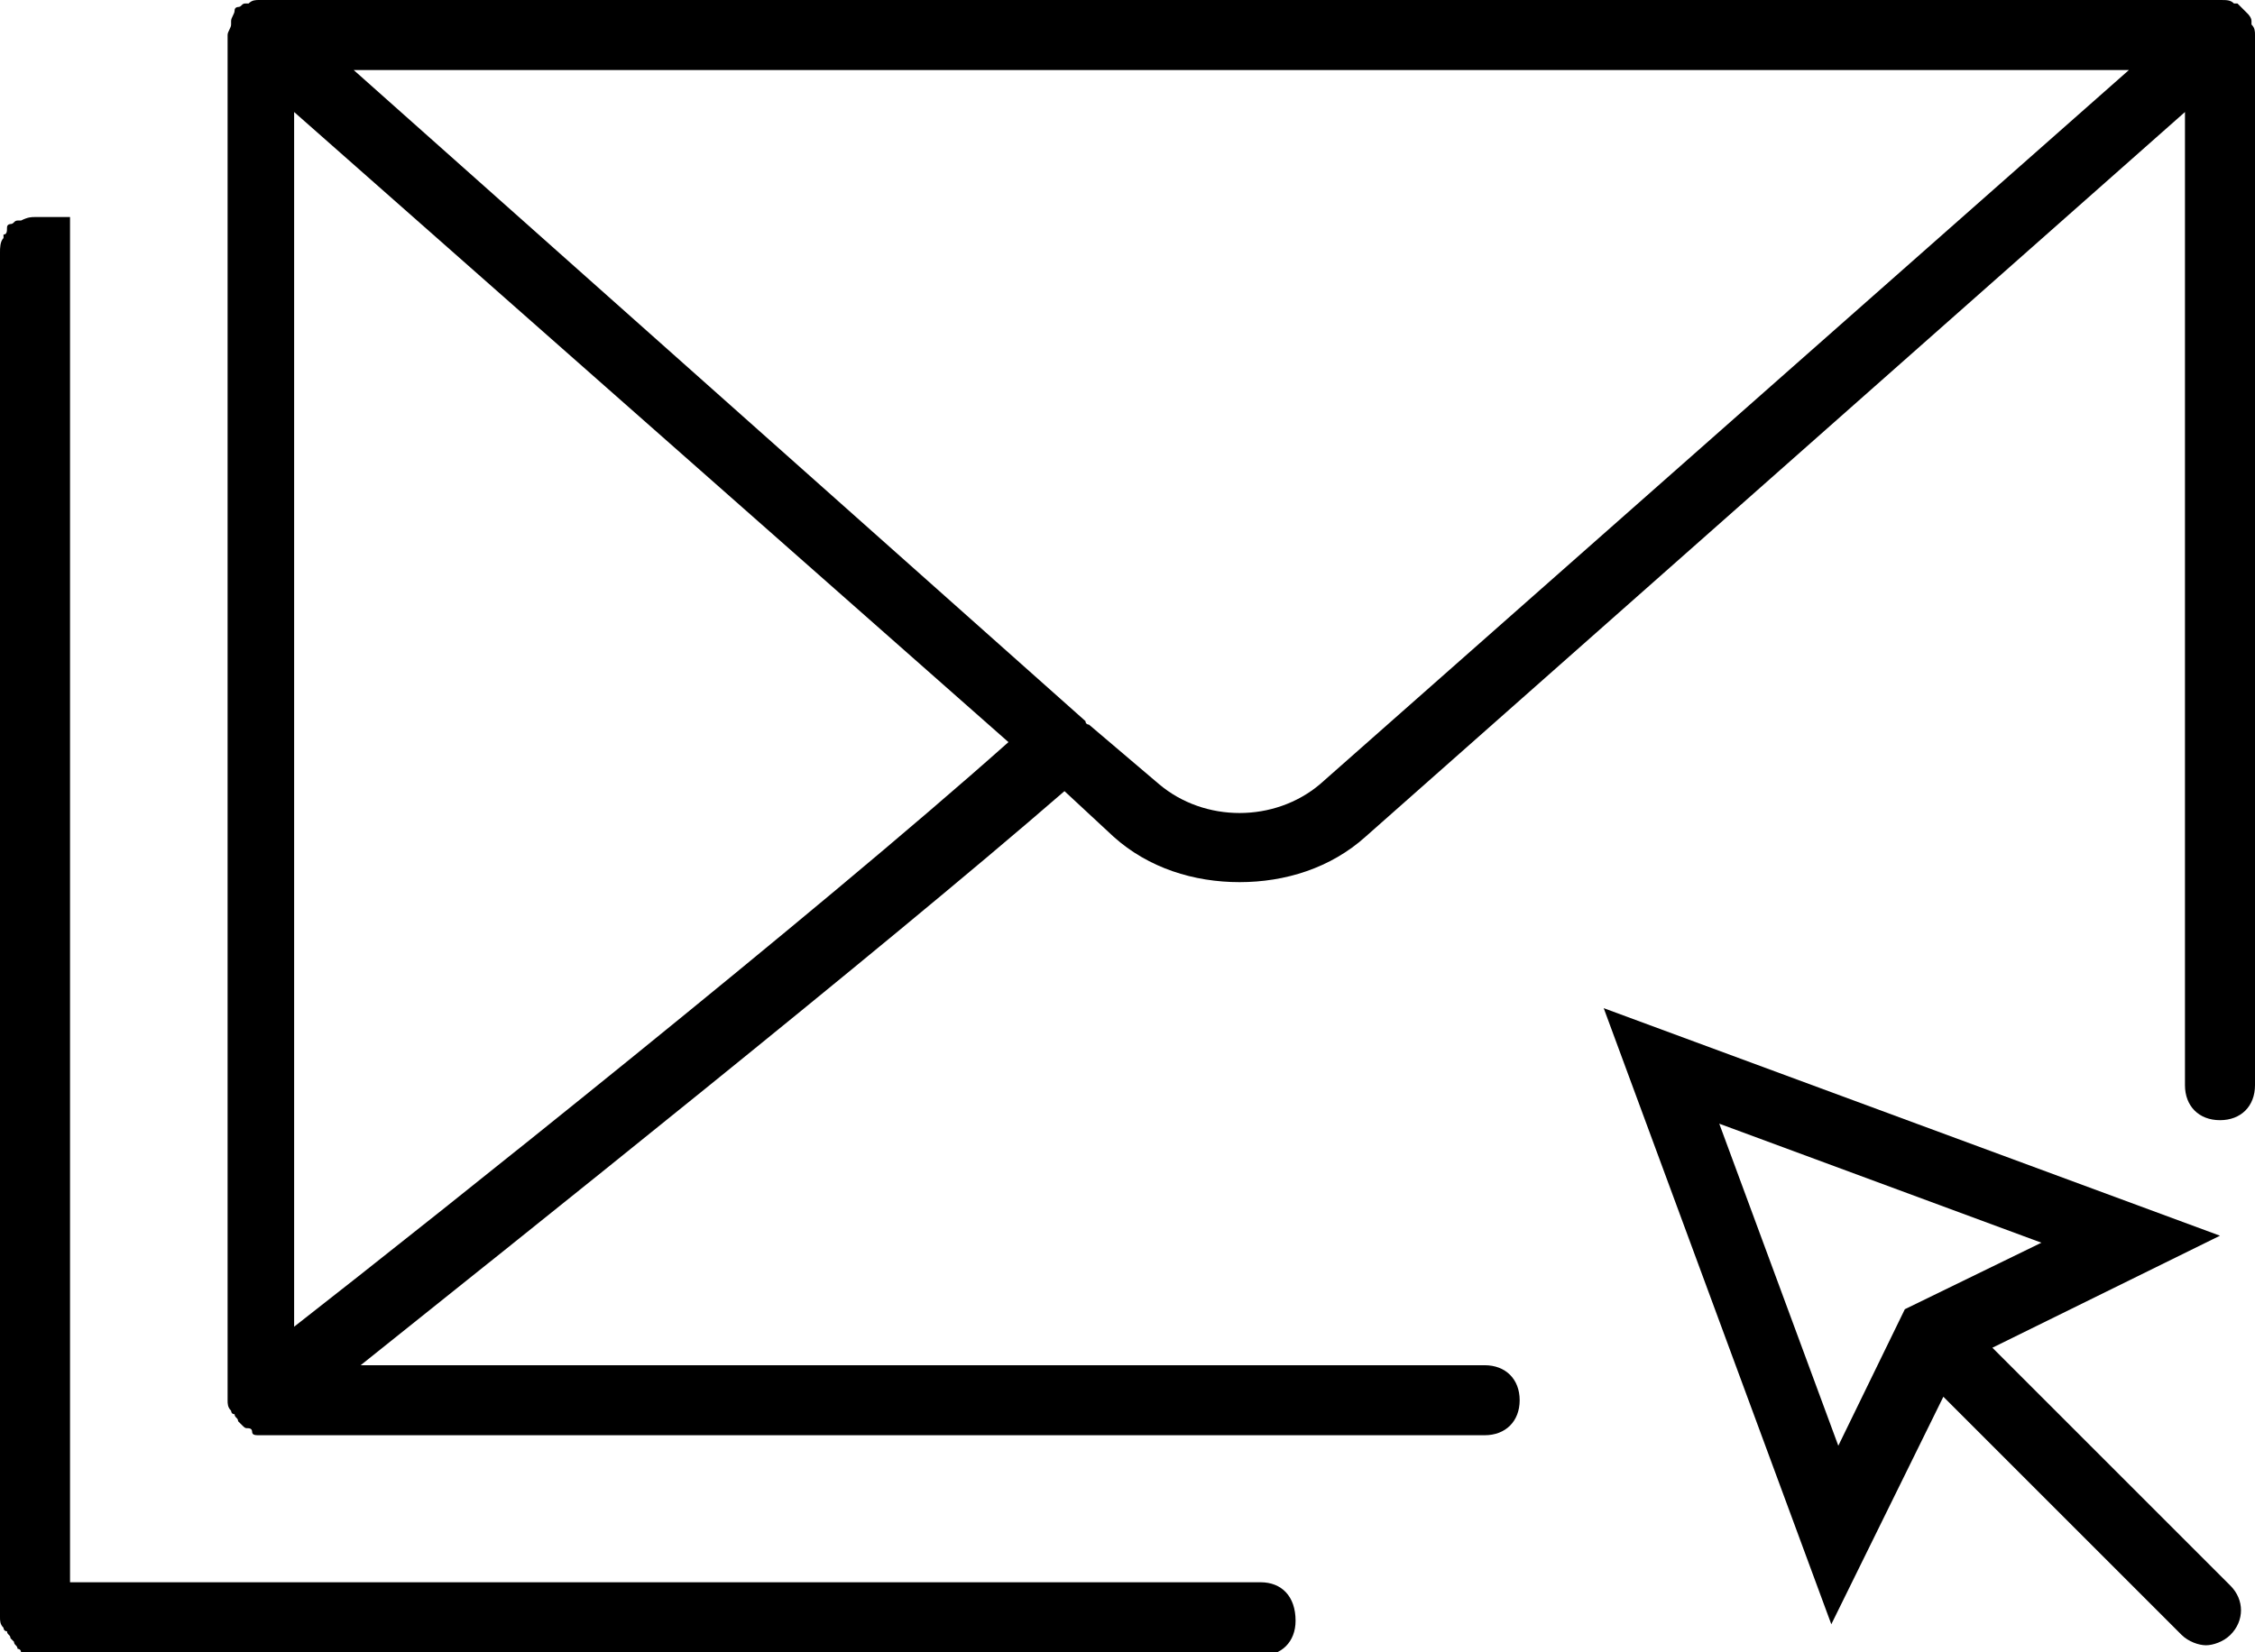 <?xml version="1.0" encoding="utf-8"?>
<!-- Generator: Adobe Illustrator 21.0.2, SVG Export Plug-In . SVG Version: 6.00 Build 0)  -->
<svg version="1.1" id="Capa_1" xmlns="http://www.w3.org/2000/svg" xmlns:xlink="http://www.w3.org/1999/xlink" x="0px" y="0px"
	 width="64.4px" height="47.2px" viewBox="0 0 64.4 47.2" style="enable-background:new 0 0 64.4 47.2;" xml:space="preserve">
<g>
	<path d="M56.9,38.5l6.5-3.2l-17.6-6.5l6.5,17.6l3.2-6.5l6.8,6.8c0.2,0.2,0.5,0.3,0.7,0.3s0.5-0.1,0.7-0.3c0.4-0.4,0.4-1,0-1.4
		L56.9,38.5z M49.1,32.1l9.2,3.4l-3.9,1.9l-1.9,3.9L49.1,32.1z"/>
	<path d="M64.4,1c0-0.1,0-0.2-0.1-0.3c0,0,0,0,0,0c0,0,0,0,0-0.1c0-0.1-0.1-0.2-0.1-0.2c0,0-0.1-0.1-0.1-0.1C64,0.2,64,0.2,63.9,0.1
		c0,0-0.1,0-0.1,0C63.7,0,63.6,0,63.4,0h-56C7.3,0,7.2,0,7.1,0.1c0,0-0.1,0-0.1,0c-0.1,0-0.1,0.1-0.2,0.1c0,0-0.1,0-0.1,0.1
		C6.7,0.4,6.6,0.5,6.6,0.6c0,0,0,0,0,0.1c0,0,0,0,0,0c0,0.1-0.1,0.2-0.1,0.3c0,0,0,0,0,0v39c0,0,0,0,0,0c0,0.1,0,0.2,0.1,0.3
		c0,0,0,0,0,0c0,0,0,0.1,0.1,0.1c0,0.1,0.1,0.1,0.1,0.2c0,0,0.1,0.1,0.1,0.1c0.1,0.1,0.1,0.1,0.2,0.1c0,0,0.1,0,0.1,0.1
		C7.2,41,7.3,41,7.4,41h35c0.6,0,1-0.4,1-1s-0.4-1-1-1H10.3c4.5-3.6,14.8-11.8,20.1-16.4l1.4,1.3c1,0.9,2.3,1.3,3.6,1.3
		c1.3,0,2.6-0.4,3.6-1.3L62.4,3.2V31c0,0.6,0.4,1,1,1s1-0.4,1-1L64.4,1C64.4,1,64.4,1,64.4,1z M8.4,37.9V3.2l20.4,18
		C23.3,26.1,12.5,34.7,8.4,37.9z M37.7,22.4c-1.3,1.1-3.3,1.1-4.6,0l-2-1.7c0,0,0,0,0,0c0,0-0.1,0-0.1-0.1L10.1,2h50.7L37.7,22.4z"
		/>
</g>
<path d="M36,45.2H3.9H2v-1.1c0,0,0,0,0,0V9.4l0,0V8.2v-2H1c-0.1,0-0.2,0-0.4,0.1c0,0-0.1,0-0.1,0c-0.1,0-0.1,0.1-0.2,0.1
	c0,0-0.1,0-0.1,0.1C0.2,6.6,0.2,6.7,0.1,6.7c0,0,0,0,0,0.1c0,0,0,0,0,0C0,6.9,0,7.1,0,7.2c0,0,0,0,0,0v39c0,0,0,0,0,0
	c0,0.1,0,0.2,0.1,0.3c0,0,0,0,0,0c0,0,0,0.1,0.1,0.1c0,0.1,0.1,0.1,0.1,0.2c0,0,0.1,0.1,0.1,0.1C0.4,47,0.5,47,0.5,47.1
	c0,0,0.1,0,0.1,0.1c0.1,0,0.2,0.1,0.4,0.1h35c0.6,0,1-0.4,1-1C37,45.6,36.6,45.2,36,45.2z"/>
</svg>
